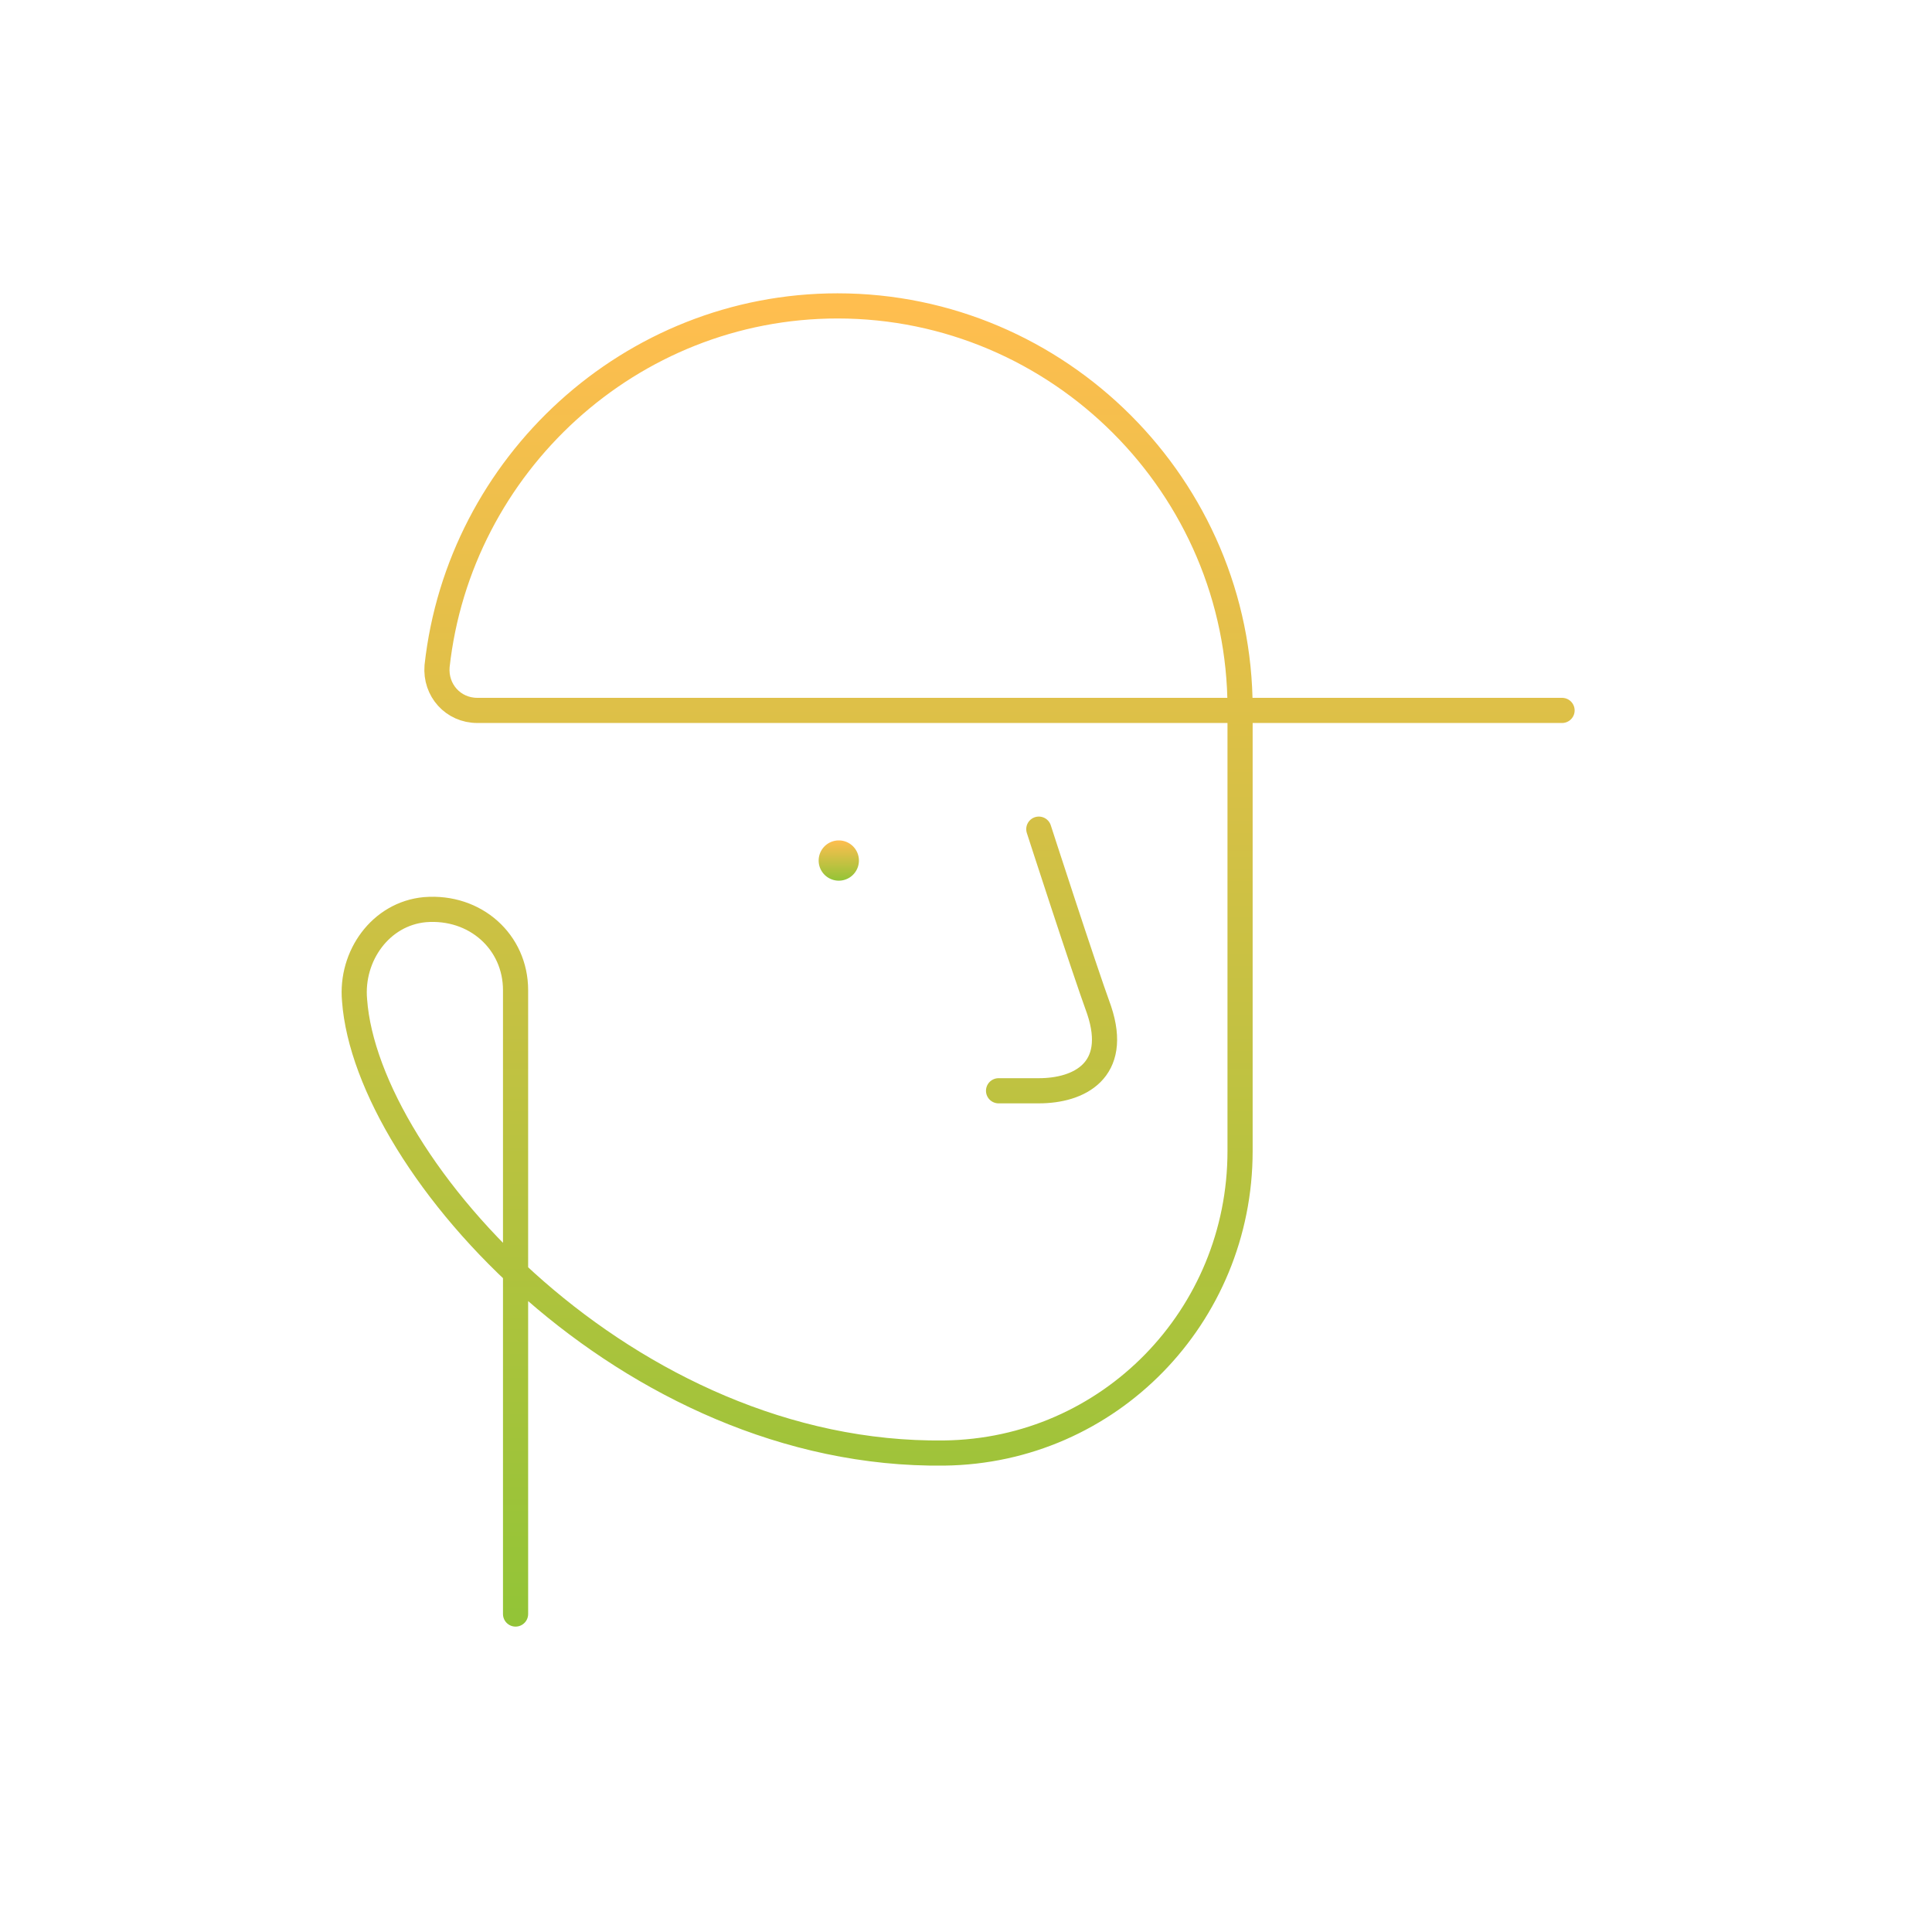 <svg xmlns="http://www.w3.org/2000/svg" width="192" height="192" fill="none" viewBox="0 0 192 192"><path fill="url(#a)" d="M83.358 87.52a2 2 0 1 0 0-4 2 2 0 0 0 0 4Z"/><path stroke="url(#b)" stroke-linecap="round" stroke-linejoin="round" stroke-miterlimit="10" stroke-width="2.5" d="M103.236 82.4s4.4 13.6 6 18c2 6-2 8-6 8h-4m-48 52v-62c0-4.8-4-8.4-9-8-4.4.4-7.4 4.6-7 9 1.2 16.6 27.2 45.4 58.6 45 16.4-.2 29.4-13.6 29.4-30v-44c0-22-18-40-40-40-20.6 0-37.6 15.8-39.8 35.8-.2 2.4 1.6 4.4 4 4.4h107.8"/><defs><linearGradient id="a" x1="83.358" x2="83.358" y1="83.52" y2="87.52" gradientUnits="userSpaceOnUse"><stop stop-color="#FFBE4F"/><stop offset="1" stop-color="#93C437"/></linearGradient><linearGradient id="b" x1="95.218" x2="95.218" y1="30.4" y2="160.4" gradientUnits="userSpaceOnUse"><stop stop-color="#FFBE4F"/><stop offset="1" stop-color="#93C437"/></linearGradient></defs></svg>